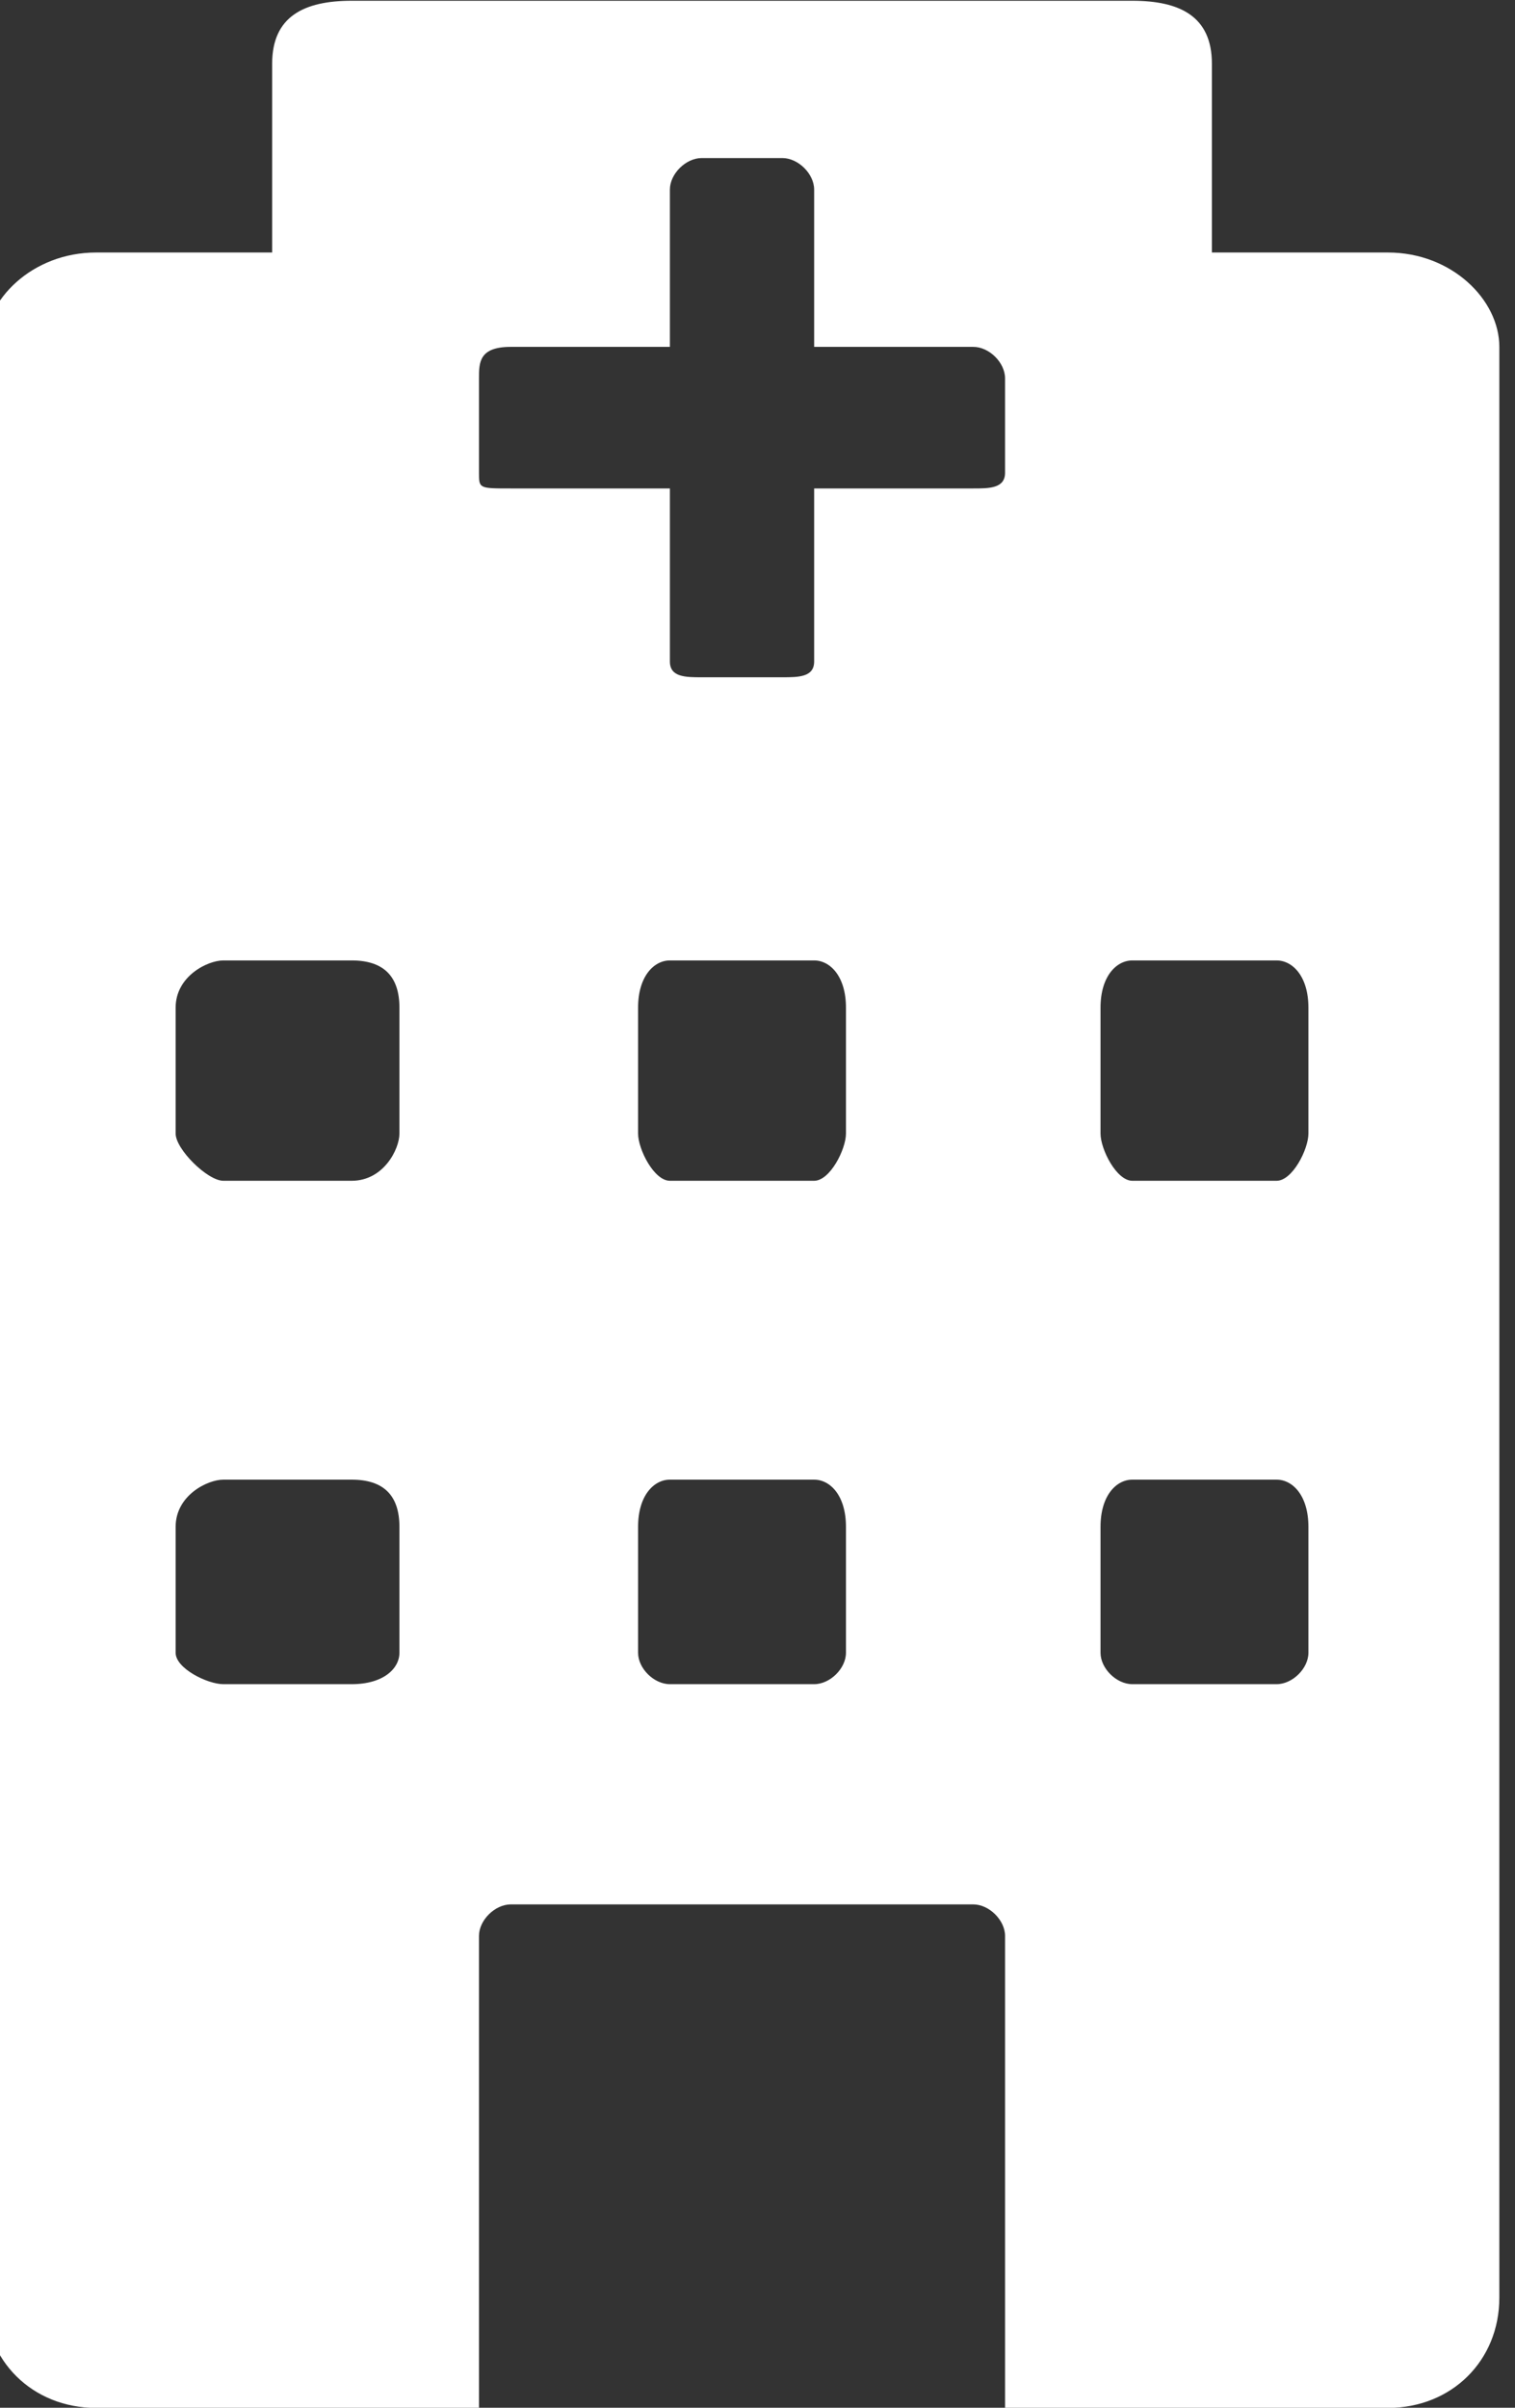 <?xml version="1.0" encoding="UTF-8" standalone="no"?>
<!-- Created with Inkscape (http://www.inkscape.org/) -->

<svg
   version="1.1"
   id="svg1"
   width="19.04"
   height="30.24"
   viewBox="0 0 19.04 30.24"
   sodipodi:docname="cpv2020_pres_res_nay.pdf"
   xmlns:inkscape="http://www.inkscape.org/namespaces/inkscape"
   xmlns:sodipodi="http://sodipodi.sourceforge.net/DTD/sodipodi-0.dtd"
   xmlns="http://www.w3.org/2000/svg"
   xmlns:svg="http://www.w3.org/2000/svg">
  <rect x="0" y="0" width="19.04" height="30.24" fill="#333333" stroke="none"/>
  <defs
     id="defs1" />
  <sodipodi:namedview
     id="namedview1"
     pagecolor="#ffffff"
     bordercolor="#000000"
     borderopacity="0.25"
     inkscape:showpageshadow="2"
     inkscape:pageopacity="0.0"
     inkscape:pagecheckerboard="0"
     inkscape:deskcolor="#d1d1d1" />
  <g
     id="g1"
     inkscape:groupmode="layer"
     inkscape:label="3"
     transform="translate(-768.48,-681.76)">
    <g
       id="g198">
      <path
         id="path199"
         d="m 589.59,26.308 c -1.66,0 -1.66,0 -1.66,0 0,1.779 0,1.779 0,1.779 0,0.445 -0.3,0.593 -0.75,0.593 -7.36,0 -7.36,0 -7.36,0 -0.45,0 -0.75,-0.148 -0.75,-0.593 0,-1.779 0,-1.779 0,-1.779 -1.66,0 -1.66,0 -1.66,0 -0.6,0 -1.05,-0.444 -1.05,-0.889 0,-18.381 0,-18.381 0,-18.381 0,-0.593 0.45,-1.038 1.05,-1.038 3.61,0 3.61,0 3.61,0 0,4.447 0,4.447 0,4.447 0,0.148 0.15,0.297 0.3,0.297 4.36,0 4.36,0 4.36,0 0.15,0 0.3,-0.149 0.3,-0.297 0,-4.447 0,-4.447 0,-4.447 3.61,0 3.61,0 3.61,0 0.6,0 1.05,0.445 1.05,1.038 0,18.381 0,18.381 0,18.381 0,0.445 -0.45,0.889 -1.05,0.889 z m -9.32,-13.193 c 0,-0.148 -0.15,-0.296 -0.45,-0.296 -1.21,0 -1.21,0 -1.21,0 -0.15,0 -0.45,0.148 -0.45,0.296 0,1.186 0,1.186 0,1.186 0,0.297 0.3,0.445 0.45,0.445 1.21,0 1.21,0 1.21,0 0.3,0 0.45,-0.148 0.45,-0.445 z m 0,4.892 c 0,-0.148 -0.15,-0.445 -0.45,-0.445 -1.21,0 -1.21,0 -1.21,0 -0.15,0 -0.45,0.297 -0.45,0.445 0,1.186 0,1.186 0,1.186 0,0.296 0.3,0.445 0.45,0.445 1.21,0 1.21,0 1.21,0 0.3,0 0.45,-0.149 0.45,-0.445 z m 4.21,-4.892 c 0,-0.148 -0.15,-0.296 -0.3,-0.296 -1.36,0 -1.36,0 -1.36,0 -0.15,0 -0.3,0.148 -0.3,0.296 0,1.186 0,1.186 0,1.186 0,0.297 0.15,0.445 0.3,0.445 1.36,0 1.36,0 1.36,0 0.15,0 0.3,-0.148 0.3,-0.445 z m 0,4.892 c 0,-0.148 -0.15,-0.445 -0.3,-0.445 -1.36,0 -1.36,0 -1.36,0 -0.15,0 -0.3,0.297 -0.3,0.445 0,1.186 0,1.186 0,1.186 0,0.296 0.15,0.445 0.3,0.445 1.36,0 1.36,0 1.36,0 0.15,0 0.3,-0.149 0.3,-0.445 z m 1.5,6.226 c 0,-0.148 -0.15,-0.148 -0.3,-0.148 -1.5,0 -1.5,0 -1.5,0 0,-1.631 0,-1.631 0,-1.631 0,-0.148 -0.15,-0.148 -0.3,-0.148 -0.76,0 -0.76,0 -0.76,0 -0.15,0 -0.3,0 -0.3,0.148 0,1.631 0,1.631 0,1.631 -1.5,0 -1.5,0 -1.5,0 -0.3,0 -0.3,0 -0.3,0.148 0,0.889 0,0.889 0,0.889 0,0.149 0,0.297 0.3,0.297 1.5,0 1.5,0 1.5,0 0,1.482 0,1.482 0,1.482 0,0.148 0.15,0.297 0.3,0.297 0.76,0 0.76,0 0.76,0 0.15,0 0.3,-0.149 0.3,-0.297 0,-1.482 0,-1.482 0,-1.482 1.5,0 1.5,0 1.5,0 0.15,0 0.3,-0.148 0.3,-0.297 z m 2.86,-11.118 c 0,-0.148 -0.15,-0.296 -0.3,-0.296 -1.36,0 -1.36,0 -1.36,0 -0.15,0 -0.3,0.148 -0.3,0.296 0,1.186 0,1.186 0,1.186 0,0.297 0.15,0.445 0.3,0.445 1.36,0 1.36,0 1.36,0 0.15,0 0.3,-0.148 0.3,-0.445 z m 0,4.892 c 0,-0.148 -0.15,-0.445 -0.3,-0.445 -1.36,0 -1.36,0 -1.36,0 -0.15,0 -0.3,0.297 -0.3,0.445 0,1.186 0,1.186 0,1.186 0,0.296 0.15,0.445 0.3,0.445 1.36,0 1.36,0 1.36,0 0.15,0 0.3,-0.149 0.3,-0.445 z"
         style="fill:#ffffff;fill-opacity:1;fill-rule:evenodd;stroke:none"
         transform="matrix(1.333,0,0,-1.333,0,720)" />
    </g>
  </g>
</svg>
